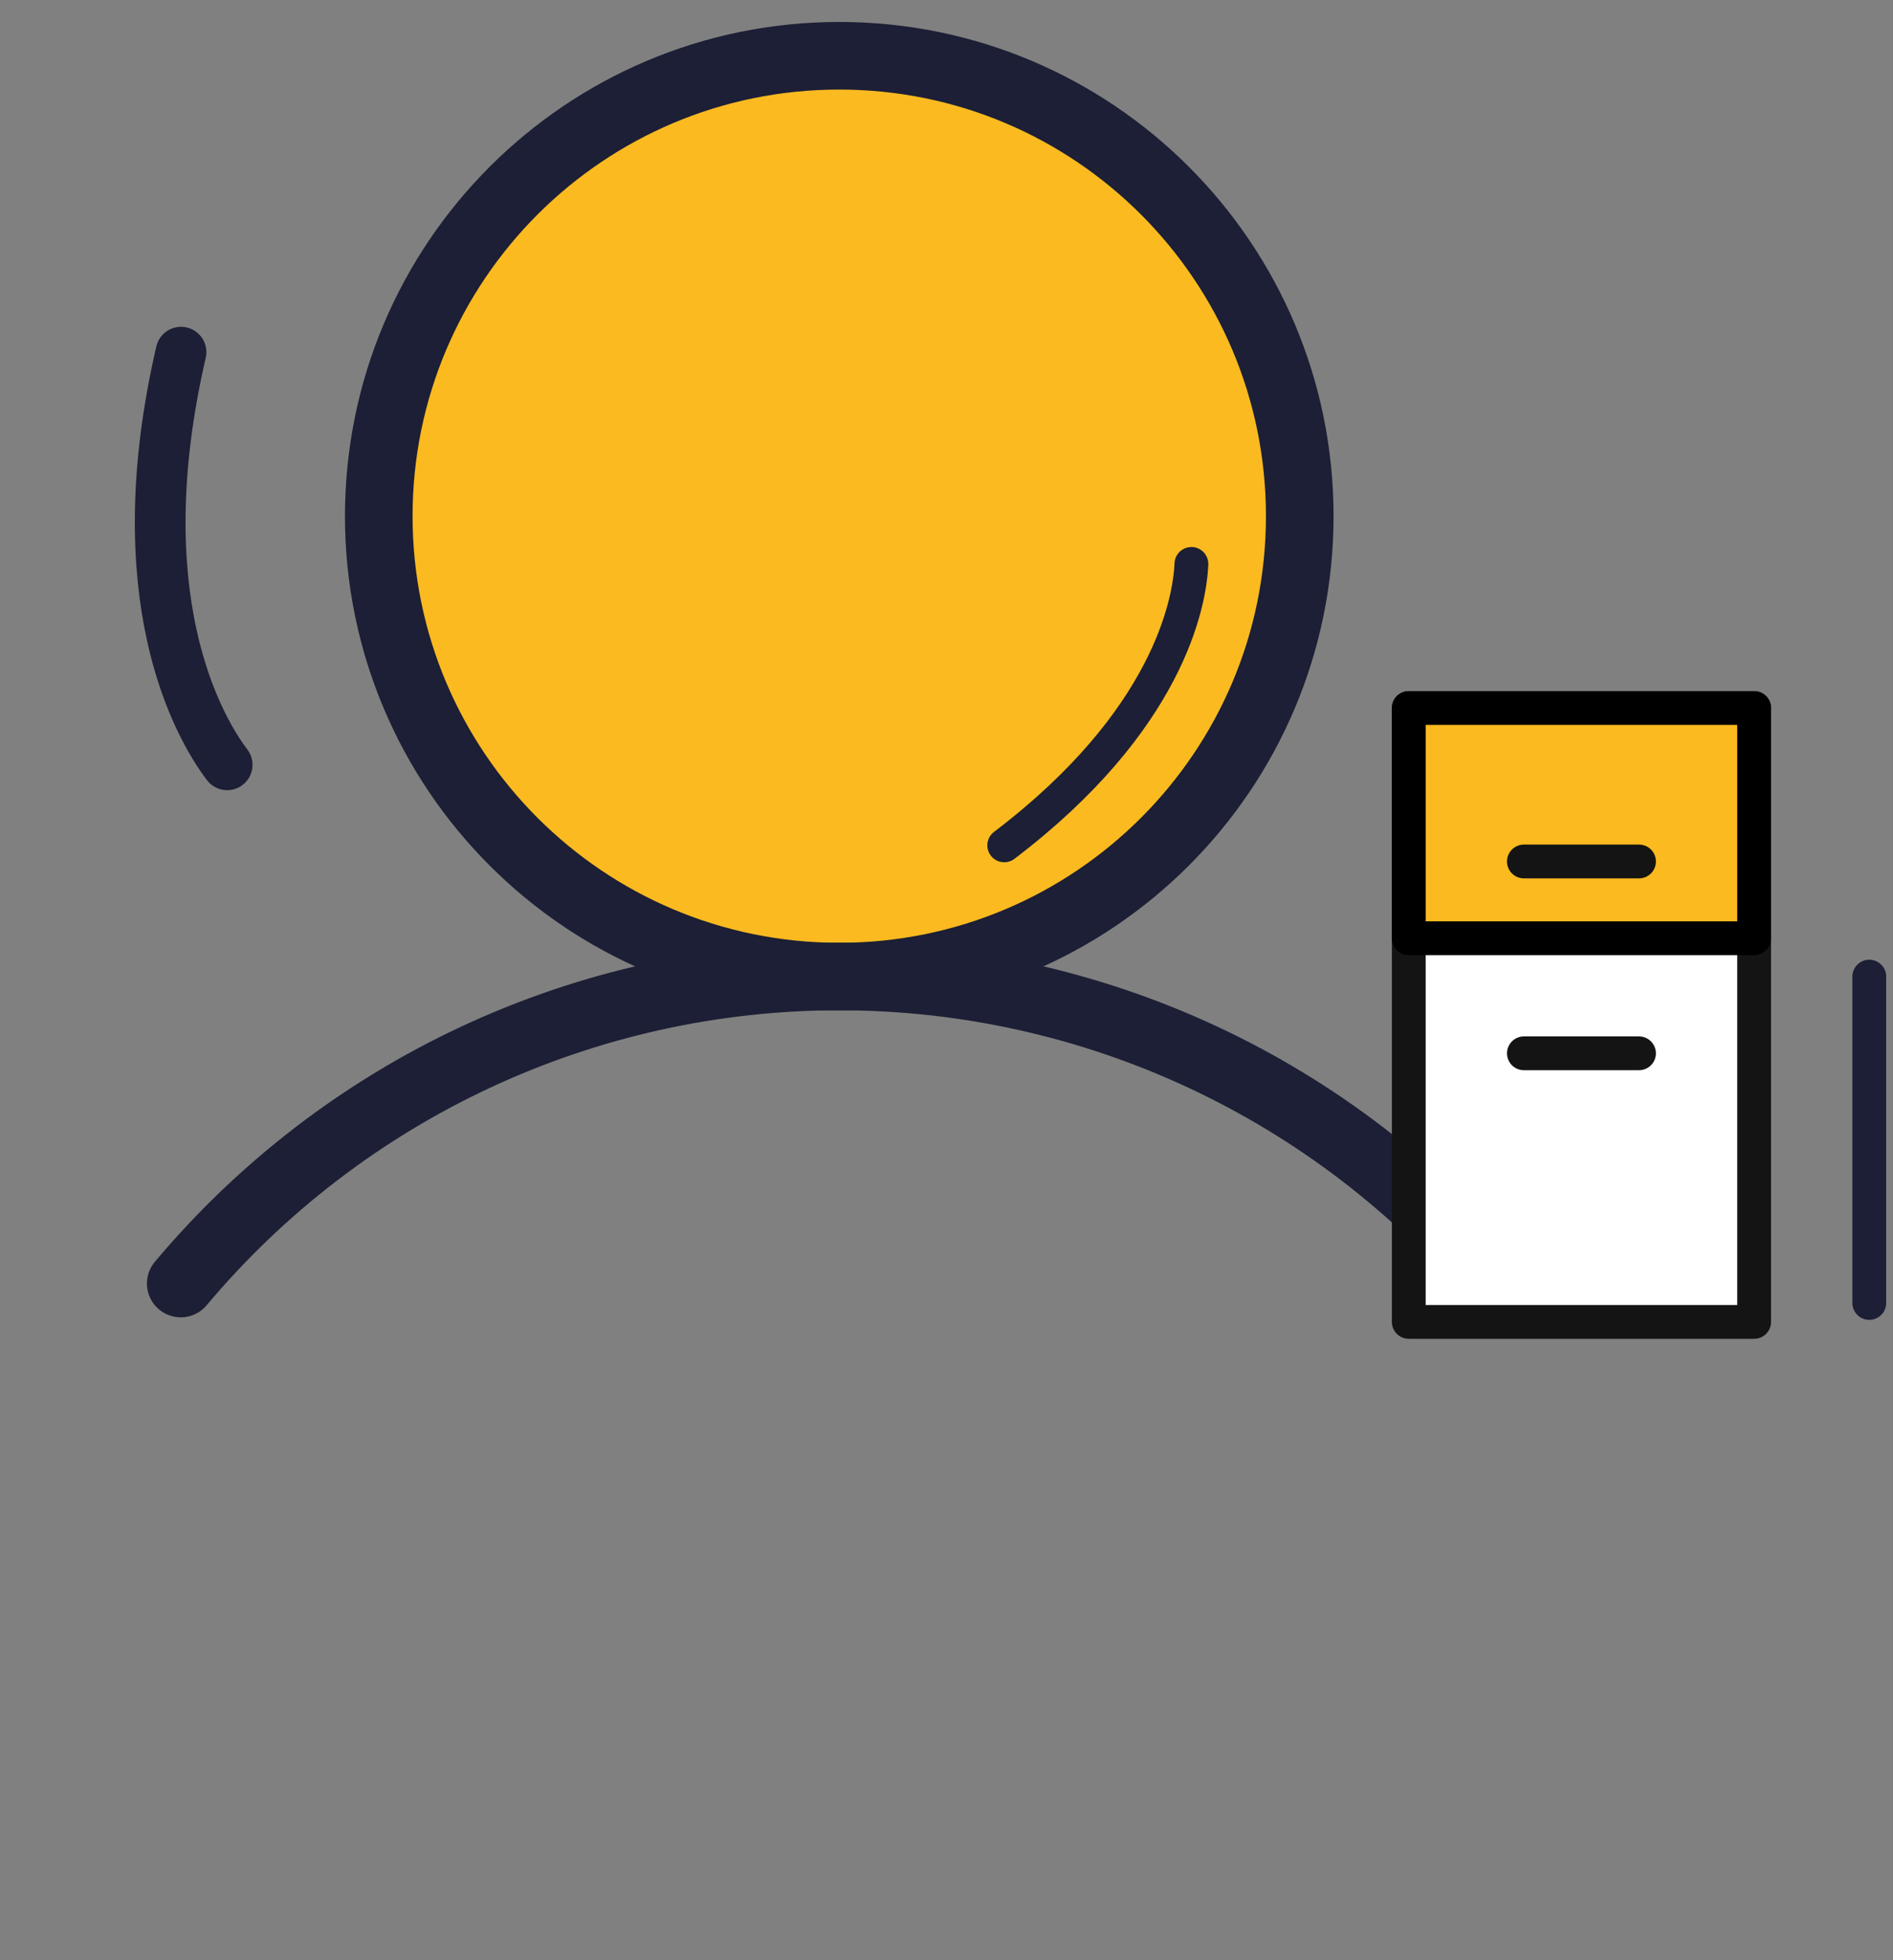<svg width="56" height="58" viewBox="0 0 56 58" fill="none" xmlns="http://www.w3.org/2000/svg">
<rect x="0" y="0" width="56" height="58" fill="#808080" stroke="none"/>
<g id="Icon">
<g id="Icon_2">
<g id="Icon_3">
<path id="Vector" d="M24.828 28.896C32.351 28.896 38.45 22.797 38.45 15.273C38.45 7.749 32.351 1.65 24.828 1.65C17.304 1.65 11.205 7.749 11.205 15.273C11.205 22.797 17.304 28.896 24.828 28.896Z" fill="#FABA20" stroke="#1C1F35" stroke-width="2" stroke-linecap="round" stroke-linejoin="round"/>
<path id="Vector_2" d="M5.347 37.978C7.734 35.133 10.715 32.846 14.08 31.276C17.446 29.707 21.114 28.893 24.828 28.893C28.541 28.893 32.21 29.707 35.575 31.276C38.941 32.846 41.922 35.133 44.309 37.978" stroke="#1C1F35" stroke-width="2" stroke-linecap="round" stroke-linejoin="round"/>
<g id="Group 2473">
<path id="Rectangle 19" d="M51.892 39.113L41.675 39.113L41.675 20.949L51.892 20.949L51.892 39.113Z" fill="white" stroke="#141414" stroke-linecap="round" stroke-linejoin="round"/>
<path id="Rectangle 20" d="M51.892 27.761L41.675 27.761L41.675 20.949L51.892 20.949L51.892 27.761Z" fill="#FABA20" stroke="black" stroke-linecap="round" stroke-linejoin="round"/>
<path id="Vector_3" d="M48.486 25.49L45.081 25.49" stroke="#141414" stroke-linecap="round" stroke-linejoin="round"/>
<path id="Vector_4" d="M48.486 31.166L45.081 31.166" stroke="#141414" stroke-linecap="round" stroke-linejoin="round"/>
</g>
</g>
<path id="Vector_5" d="M55.298 28.896L55.298 38.553" stroke="#1C1F35" stroke-linecap="round" stroke-linejoin="round"/>
<path id="Vector_6" d="M6.72 22.63C5.844 21.476 3.685 17.635 5.355 10.42" stroke="#1C1F35" stroke-width="1.5" stroke-linecap="round" stroke-linejoin="round"/>
<path id="Vector_7" d="M35.245 16.686C35.196 17.846 34.555 21.33 29.708 25.013" stroke="#1C1F35" stroke-linecap="round" stroke-linejoin="round"/>
</g>
</g>
</svg>
